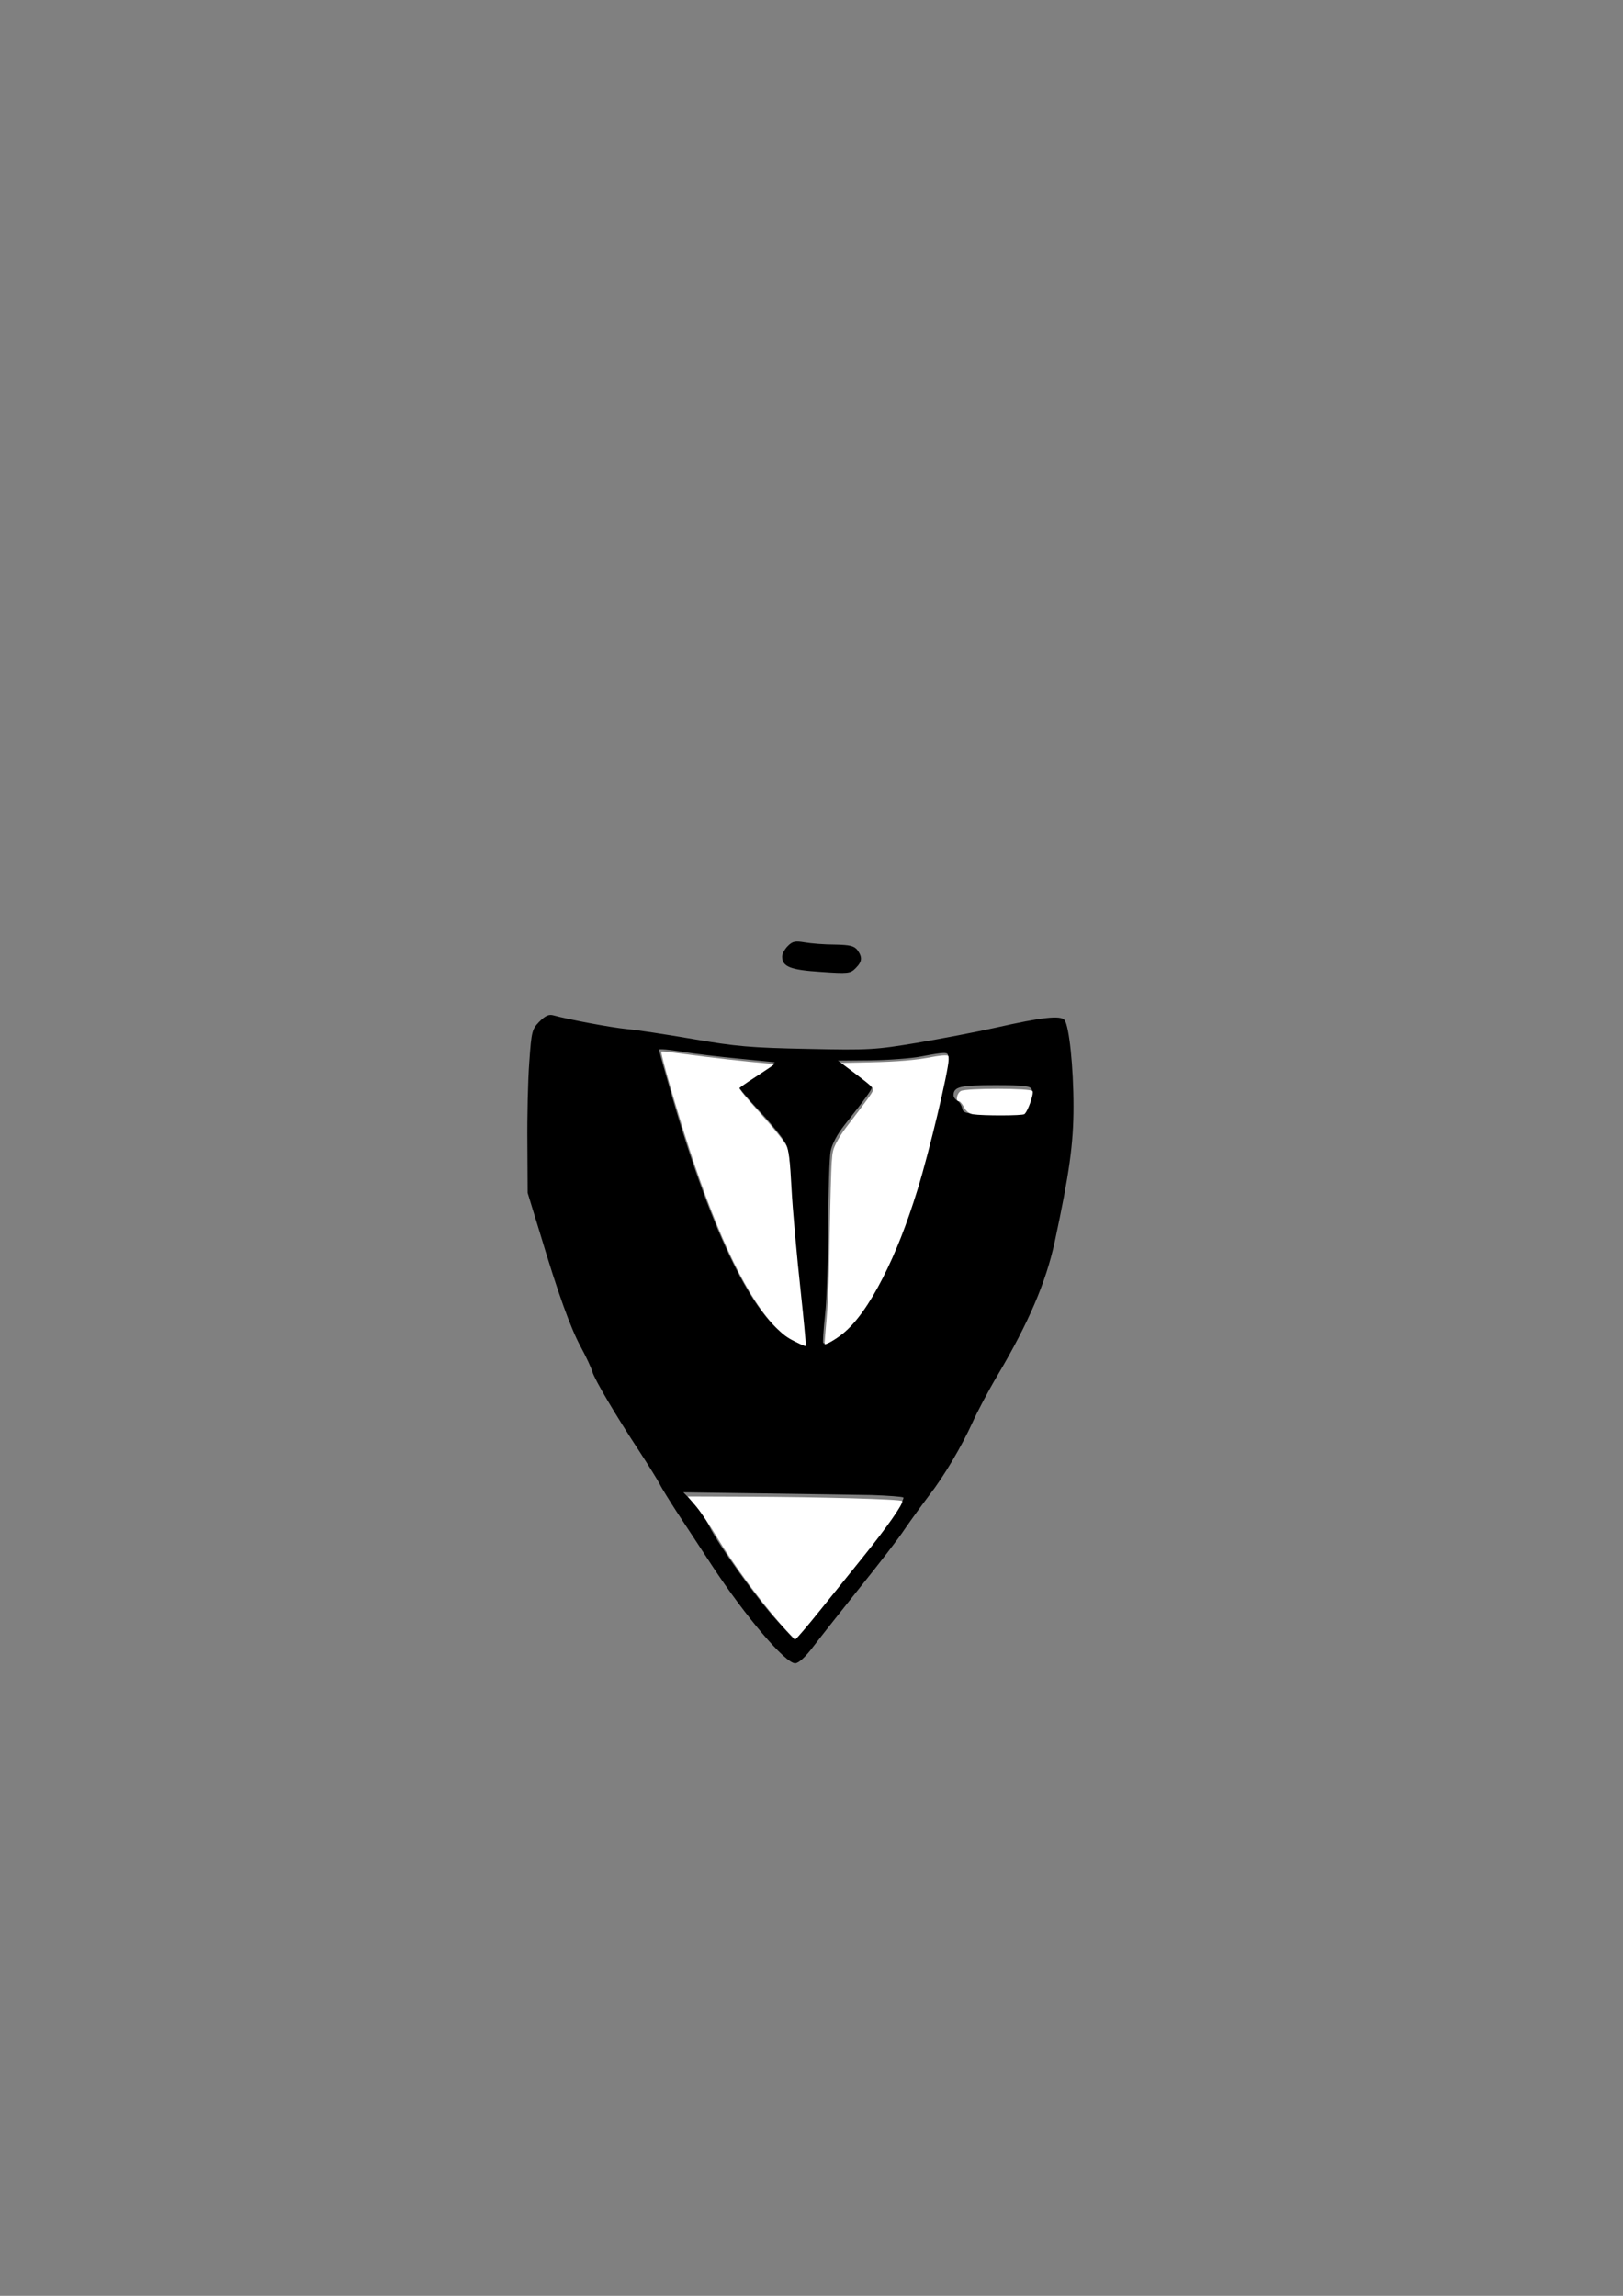 <?xml version="1.0" encoding="UTF-8" standalone="no"?>
<!-- Created with Inkscape (http://www.inkscape.org/) -->

<svg
   xmlns:dc="http://purl.org/dc/elements/1.1/"
   xmlns:cc="http://creativecommons.org/ns#"
   xmlns:rdf="http://www.w3.org/1999/02/22-rdf-syntax-ns#"
   xmlns:svg="http://www.w3.org/2000/svg"
   xmlns="http://www.w3.org/2000/svg"
   xmlns:sodipodi="http://sodipodi.sourceforge.net/DTD/sodipodi-0.dtd"
   xmlns:inkscape="http://www.inkscape.org/namespaces/inkscape"
   width="210mm"
   height="297mm"
   viewBox="0 0 210 297"
   version="1.1"
   id="svg1059"
   inkscape:version="0.92.4 (5da689c313, 2019-01-14)"
   sodipodi:docname="body.svg">
  <rect x="0" y="0" width="210" height="297" fill="#808080" stroke="none"/>
  <defs
     id="defs1053" />
  <sodipodi:namedview
     id="base"
     pagecolor="#ffffff"
     bordercolor="#666666"
     borderopacity="1.0"
     inkscape:pageopacity="0.0"
     inkscape:pageshadow="2"
     inkscape:zoom="0.98994949"
     inkscape:cx="162.96238"
     inkscape:cy="449.75536"
     inkscape:document-units="mm"
     inkscape:current-layer="layer1"
     showgrid="false"
     inkscape:window-width="1360"
     inkscape:window-height="705"
     inkscape:window-x="-8"
     inkscape:window-y="-8"
     inkscape:window-maximized="1" />
  <g
     inkscape:label="Capa 1"
     inkscape:groupmode="layer"
     id="layer1">
    <path
       style="fill:#000000;stroke:none;stroke-width:0.035"
       inkscape:connector-curvature="0"
       id="path7280"
       d="m 101.944,122.372 c -0.423,0.423 -0.741,1.023 -0.741,1.376 0,1.305 1.058,1.729 5.009,1.976 3.493,0.247 3.81,0.212 4.48,-0.459 0.882,-0.882 0.917,-1.411 0.247,-2.364 -0.423,-0.529 -0.953,-0.67 -2.928,-0.706 -1.305,0 -3.069,-0.141 -3.881,-0.282 -1.235,-0.212 -1.587,-0.141 -2.187,0.459 z" />
    <path
       style="fill:#000000;stroke:none;stroke-width:0.035"
       d="m 69.79,132.163 c -0.953,0.988 -1.023,1.235 -1.305,5.256 -0.176,2.293 -0.282,7.056 -0.247,10.548 l 0.035,6.35 1.623,5.292 c 2.293,7.655 3.916,12.206 5.292,14.711 0.67,1.235 1.305,2.611 1.446,3.104 0.318,1.094 3.069,5.715 6.032,10.231 1.199,1.834 2.399,3.775 2.681,4.304 0.247,0.529 1.27,2.152 2.223,3.634 0.988,1.482 3.034,4.621 4.586,6.985 4.339,6.597 9.454,12.594 10.724,12.594 0.459,0 1.341,-0.811 2.399,-2.223 0.917,-1.199 3.598,-4.586 5.962,-7.549 2.364,-2.928 5.009,-6.35 5.821,-7.585 0.847,-1.235 2.258,-3.175 3.14,-4.339 1.976,-2.54 4.233,-6.385 5.644,-9.49 0.564,-1.27 2.011,-4.022 3.246,-6.103 3.986,-6.738 6.244,-11.994 7.373,-17.216 1.905,-8.89 2.434,-12.7 2.434,-17.498 0,-5.186 -0.564,-10.442 -1.164,-11.218 -0.529,-0.635 -2.928,-0.353 -8.89,0.988 -2.505,0.564 -7.126,1.446 -10.231,1.976 -5.327,0.882 -6.138,0.953 -14.111,0.776 -7.338,-0.141 -9.313,-0.318 -14.817,-1.27 -3.493,-0.6 -7.373,-1.199 -8.643,-1.305 -2.081,-0.212 -7.514,-1.235 -9.419,-1.764 -0.6,-0.176 -1.058,0.035 -1.834,0.811 z m 25.894,4.798 4.586,0.459 -2.258,1.482 c -1.27,0.811 -2.364,1.552 -2.434,1.658 -0.071,0.071 1.164,1.552 2.752,3.246 1.587,1.693 3.104,3.598 3.387,4.233 0.282,0.635 0.494,2.223 0.494,3.528 0,2.399 0.67,9.984 1.587,17.921 0.247,2.328 0.388,4.304 0.318,4.41 -0.106,0.07 -0.917,-0.247 -1.799,-0.706 -4.763,-2.54 -10.16,-13.476 -15.311,-31.186 -0.953,-3.281 -1.729,-6.068 -1.729,-6.209 0,-0.141 1.305,0 2.928,0.247 1.587,0.282 4.974,0.67 7.479,0.917 z m 26.988,-0.318 c 0,0.917 -1.411,7.444 -2.646,12.03 -3.281,12.559 -7.62,21.414 -11.783,24.165 -0.847,0.6 -1.623,0.988 -1.729,0.917 -0.071,-0.106 0.035,-1.764 0.247,-3.739 0.212,-1.94 0.388,-7.161 0.388,-11.571 0.035,-4.41 0.176,-8.678 0.318,-9.49 0.176,-0.953 0.882,-2.258 1.834,-3.457 2.575,-3.246 3.493,-4.516 3.493,-4.798 0,-0.141 -0.988,-0.988 -2.187,-1.87 l -2.187,-1.623 4.233,-0.035 c 2.293,-0.035 5.221,-0.247 6.491,-0.494 3.175,-0.6 3.528,-0.6 3.528,-0.035 z m 10.83,4.304 c 0.106,0.282 0.035,0.882 -0.176,1.305 -0.176,0.423 -0.459,1.058 -0.564,1.411 -0.176,0.564 -0.635,0.6 -4.163,0.529 -3.669,-0.106 -3.986,-0.176 -4.092,-0.811 -0.106,-0.388 -0.353,-0.847 -0.635,-0.988 -0.282,-0.141 -0.494,-0.494 -0.494,-0.706 0,-1.094 0.882,-1.305 5.362,-1.305 3.81,0 4.586,0.106 4.763,0.564 z m -20.814,52.458 c 2.187,0.071 4.057,0.212 4.198,0.318 0.247,0.282 -2.752,4.445 -5.856,8.22 -1.305,1.552 -3.669,4.48 -5.292,6.491 l -2.963,3.669 -2.223,-2.434 c -2.611,-2.857 -7.479,-9.631 -8.784,-12.241 -0.494,-1.023 -1.482,-2.399 -2.117,-3.104 l -1.235,-1.27 10.16,0.141 c 5.574,0.071 11.959,0.176 14.111,0.212 z"
       id="path7284"
       inkscape:connector-curvature="0" />
    <path
       style="opacity:0;fill:#ffffff;fill-opacity:1;stroke-width:0.505"
       d="m 387.978,654.815 c -3.661,-1.833 -5.452,-3.153 -8.764,-6.459 -13.76,-13.736 -28.132,-43.172 -42.452,-86.95 -6.338,-19.374 -14.426,-47.458 -13.837,-48.047 0.171,-0.171 5.492,0.402 11.824,1.273 11.302,1.555 30.165,3.691 38.737,4.386 2.389,0.194 4.329,0.492 4.311,0.662 -0.018,0.17 -3.2,2.355 -7.072,4.855 -3.872,2.5 -7.657,5.03 -8.412,5.622 l -1.372,1.076 1.372,1.954 c 0.754,1.075 4.358,5.25 8.009,9.278 7.048,7.777 12.42,14.414 13.71,16.939 1.093,2.138 1.77,7.824 2.406,20.184 0.553,10.762 2.471,32.201 4.753,53.127 1.037,9.512 2.269,22.432 2.291,24.023 0.01,0.701 -0.882,0.389 -5.503,-1.925 z"
       id="path4934"
       inkscape:connector-curvature="0"
       transform="scale(0.265)" />
    <path
       style="opacity:1;fill:#ffffff;fill-opacity:1;stroke-width:0.505"
       d="m 402.582,656.012 c 0.002,-0.364 0.238,-3.275 0.523,-6.469 1.3,-14.565 1.519,-19.67 2.009,-46.72 0.286,-15.834 0.715,-31.59 0.954,-35.012 0.395,-5.678 0.591,-6.54 2.24,-9.849 0.994,-1.994 3.024,-5.217 4.512,-7.162 10.64,-13.907 13.05,-17.224 13.334,-18.355 0.377,-1.504 0.011,-1.854 -9.286,-8.897 l -6.167,-4.672 13.996,-0.296 c 13.605,-0.288 22.462,-1.047 30.582,-2.621 2.177,-0.422 4.848,-0.767 5.935,-0.767 1.965,0 1.976,0.011 1.976,2.002 0,5.377 -9.467,45.02 -15.123,63.325 -5.34,17.283 -10.681,30.87 -17.042,43.355 -6.484,12.725 -12.923,21.744 -19.247,26.961 -3.781,3.118 -9.199,6.17 -9.192,5.177 z"
       id="path4936"
       inkscape:connector-curvature="0"
       transform="scale(0.265)" />
    <path
       style="opacity:1;fill:#ffffff;fill-opacity:1;stroke-width:0.505"
       d="m 387.978,654.815 c -3.661,-1.833 -5.452,-3.153 -8.764,-6.459 -13.76,-13.736 -28.132,-43.172 -42.452,-86.95 -6.338,-19.374 -14.426,-47.458 -13.837,-48.047 0.171,-0.171 5.492,0.402 11.824,1.273 11.302,1.555 30.165,3.691 38.737,4.386 2.389,0.194 4.329,0.492 4.311,0.662 -0.018,0.17 -3.2,2.355 -7.072,4.855 -3.872,2.5 -7.657,5.03 -8.412,5.622 l -1.372,1.076 1.372,1.954 c 0.754,1.075 4.358,5.25 8.009,9.278 7.048,7.777 12.42,14.414 13.71,16.939 1.093,2.138 1.77,7.824 2.406,20.184 0.553,10.762 2.471,32.201 4.753,53.127 1.037,9.512 2.269,22.432 2.291,24.023 0.01,0.701 -0.882,0.389 -5.503,-1.925 z"
       id="path4938"
       inkscape:connector-curvature="0"
       transform="scale(0.265)" />
    <path
       style="opacity:1;fill:#ffffff;fill-opacity:1;stroke-width:1.01"
       d="m 380.784,792.417 c -9.97,-11.368 -23.232,-29.481 -30.509,-41.668 -3.484,-5.834 -8.168,-12.767 -10.41,-15.406 l -4.076,-4.798 28.593,0.101 c 36.271,0.128 75.193,1.206 76.092,2.108 0.932,0.935 -7.554,13.065 -19.38,27.703 -5.336,6.605 -14.728,18.26 -20.871,25.899 -6.143,7.639 -11.485,13.89 -11.871,13.89 -0.386,0 -3.792,-3.523 -7.568,-7.829 z"
       id="path4940"
       inkscape:connector-curvature="0"
       transform="scale(0.265)" />
    <path
       style="opacity:1;fill:#ffffff;fill-opacity:1;stroke-width:1.01"
       d="m 475.04,543.953 c -1.816,-0.275 -3.321,-1.454 -4.319,-3.384 -0.843,-1.629 -1.975,-2.962 -2.516,-2.962 -1.787,0 -1.023,-3.949 0.97,-5.015 2.676,-1.432 34.077,-1.394 34.965,0.042 0.784,1.269 -2.375,10.181 -3.996,11.271 -1.135,0.764 -20.134,0.801 -25.103,0.049 z"
       id="path4942"
       inkscape:connector-curvature="0"
       transform="scale(0.265)" />
  </g>
</svg>
